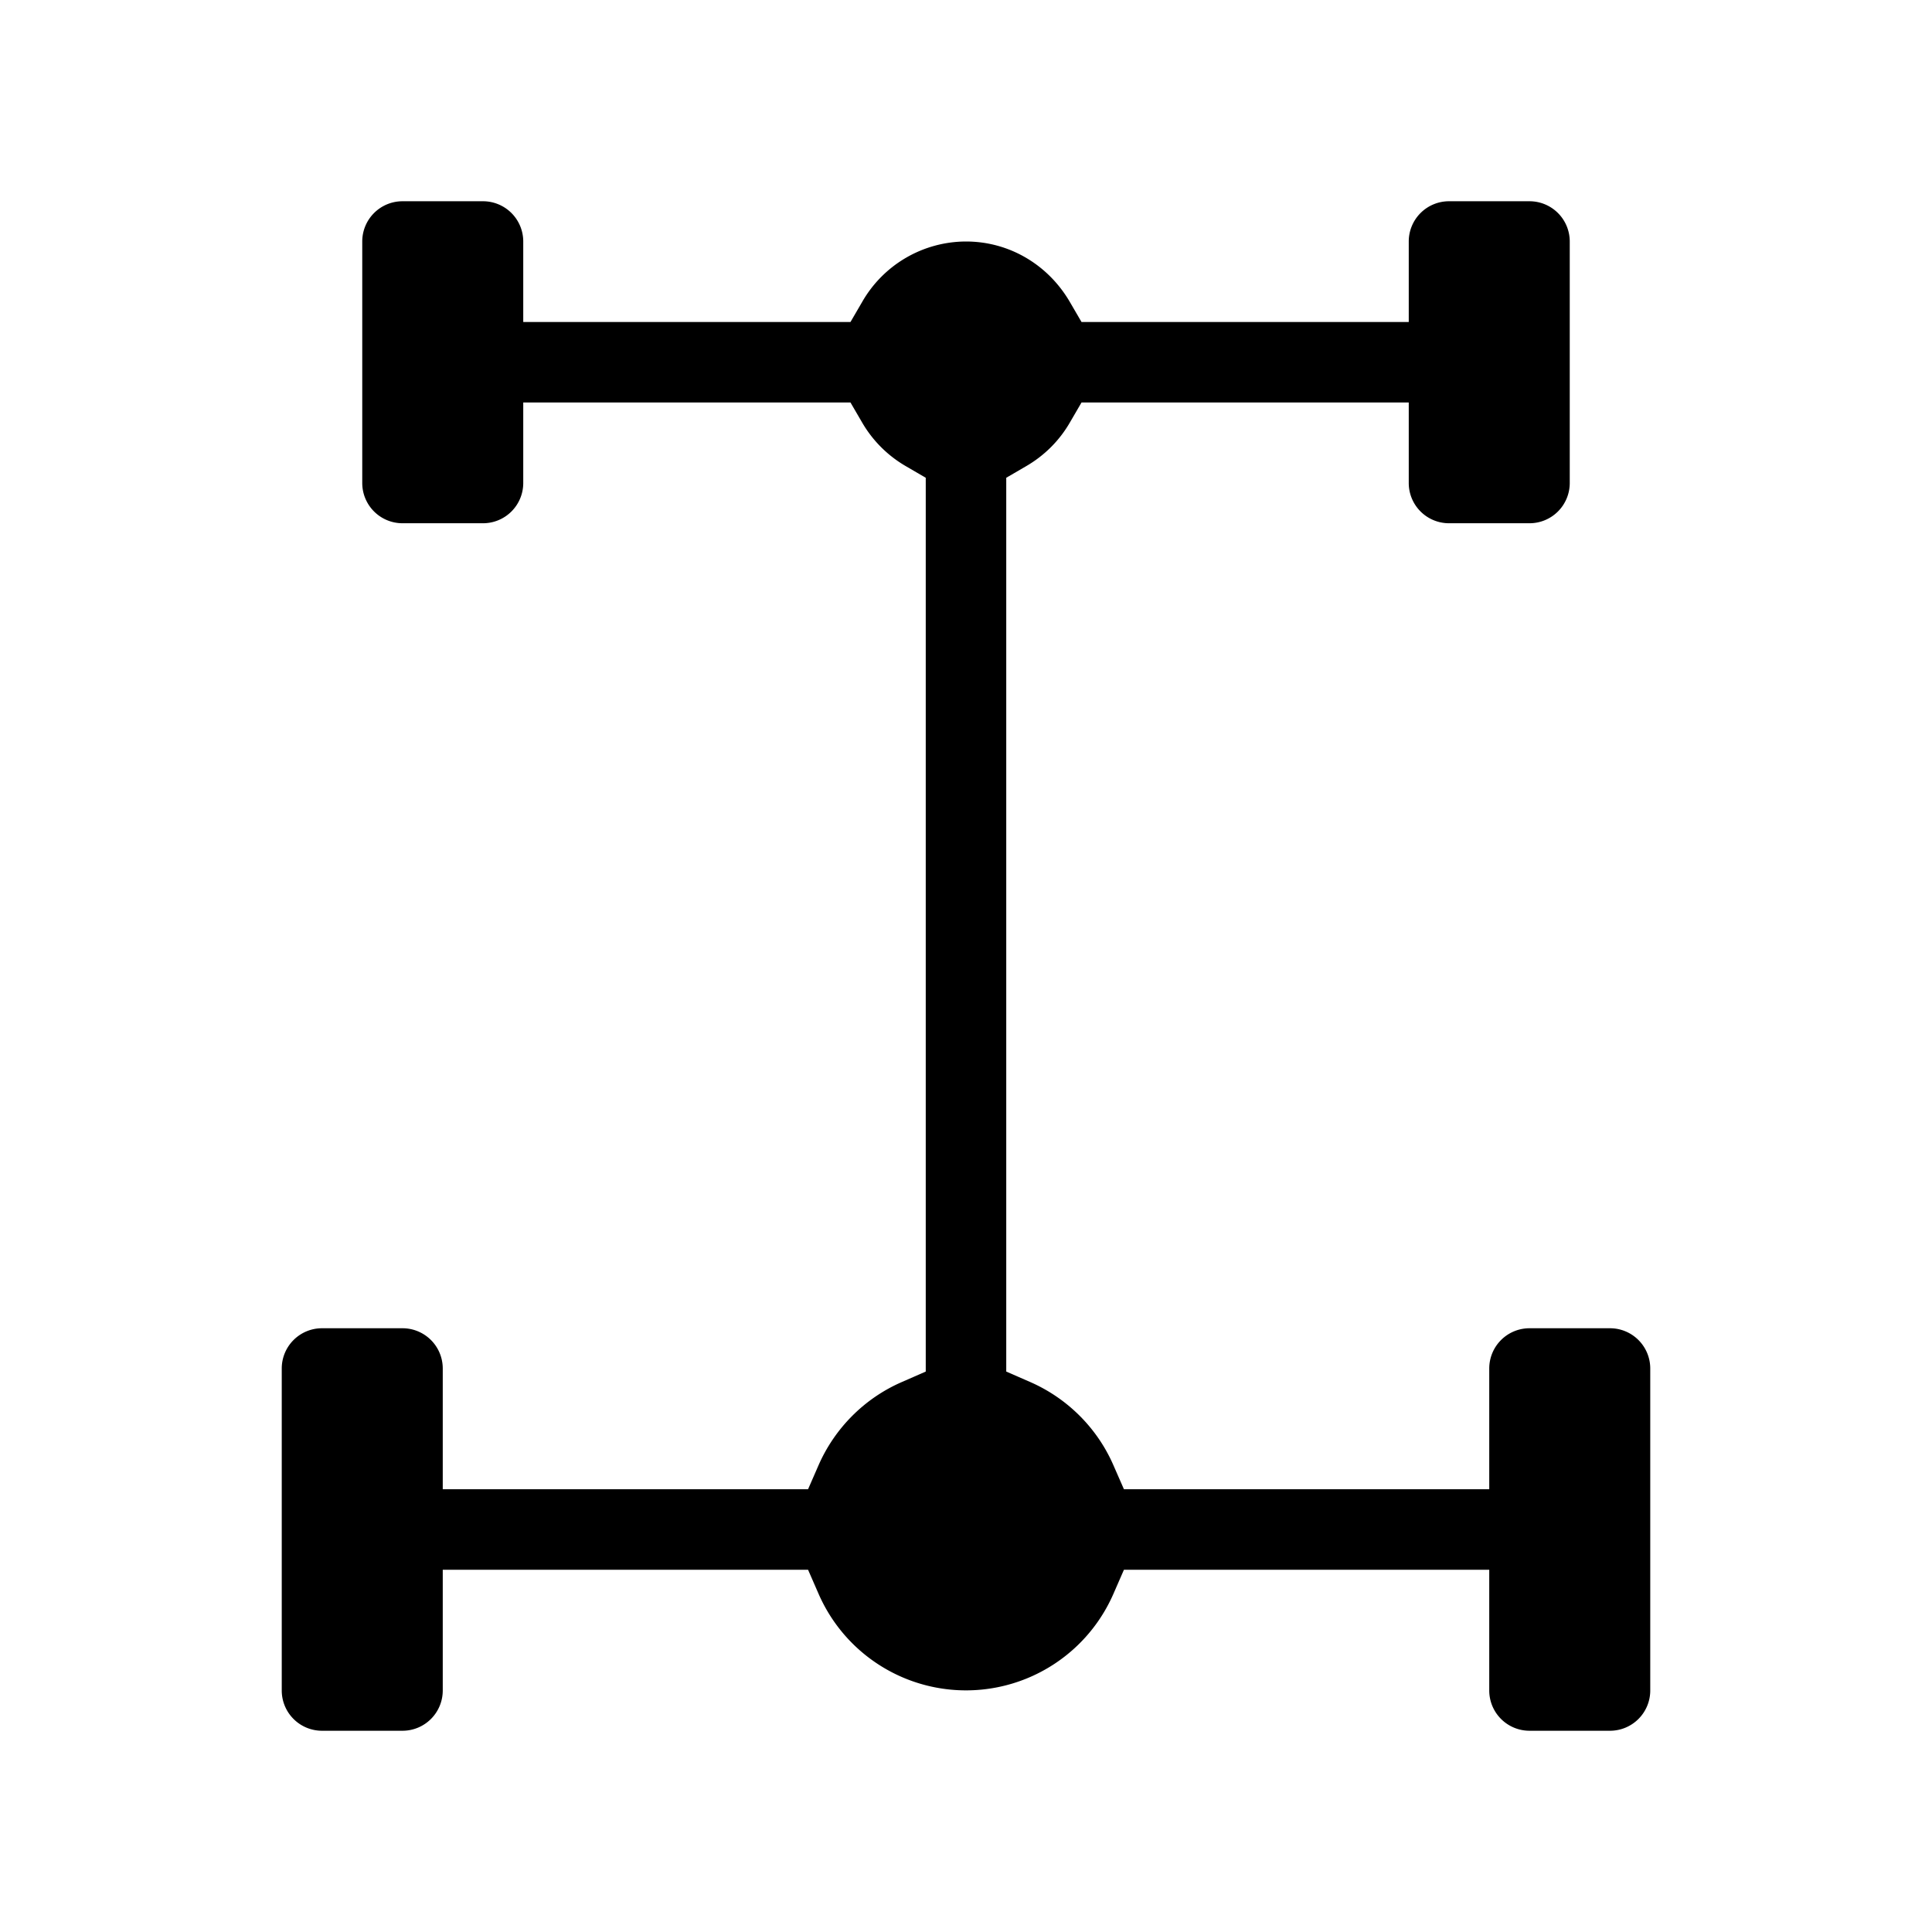 <svg xmlns="http://www.w3.org/2000/svg" width="24" height="24">
<path  d="M6.5 3v1h4.065l.145-.249A1.49 1.49 0 0 1 12 3c.537 0 1.02.288 1.29.751l.145.249H17.5V3a.5.5 0 0 1 .5-.5h1a.5.5 0 0 1 .5.5v3a.5.5 0 0 1-.5.5h-1a.5.5 0 0 1-.5-.5V5h-4.065l-.145.249c-.13.225-.316.41-.541.541l-.249.145v11.103l.3.131c.46.202.83.571 1.031 1.032l.131.299H18.5V17a.5.5 0 0 1 .5-.5h1a.5.5 0 0 1 .5.5v4a.5.5 0 0 1-.5.5h-1a.5.5 0 0 1-.5-.5v-1.5h-4.538l-.131.3a1.998 1.998 0 0 1-3.662 0l-.131-.3H5.5V21a.5.5 0 0 1-.5.5H4a.5.5 0 0 1-.5-.5v-4a.5.5 0 0 1 .5-.5h1a.5.5 0 0 1 .5.5v1.5h4.538l.131-.3c.202-.46.571-.83 1.032-1.031l.299-.131V5.935l-.249-.145a1.494 1.494 0 0 1-.541-.541L10.565 5H6.5v1a.5.5 0 0 1-.5.5H5a.5.5 0 0 1-.5-.5V3a.5.5 0 0 1 .5-.5h1a.5.5 0 0 1 .5.5Z"/>
</svg>